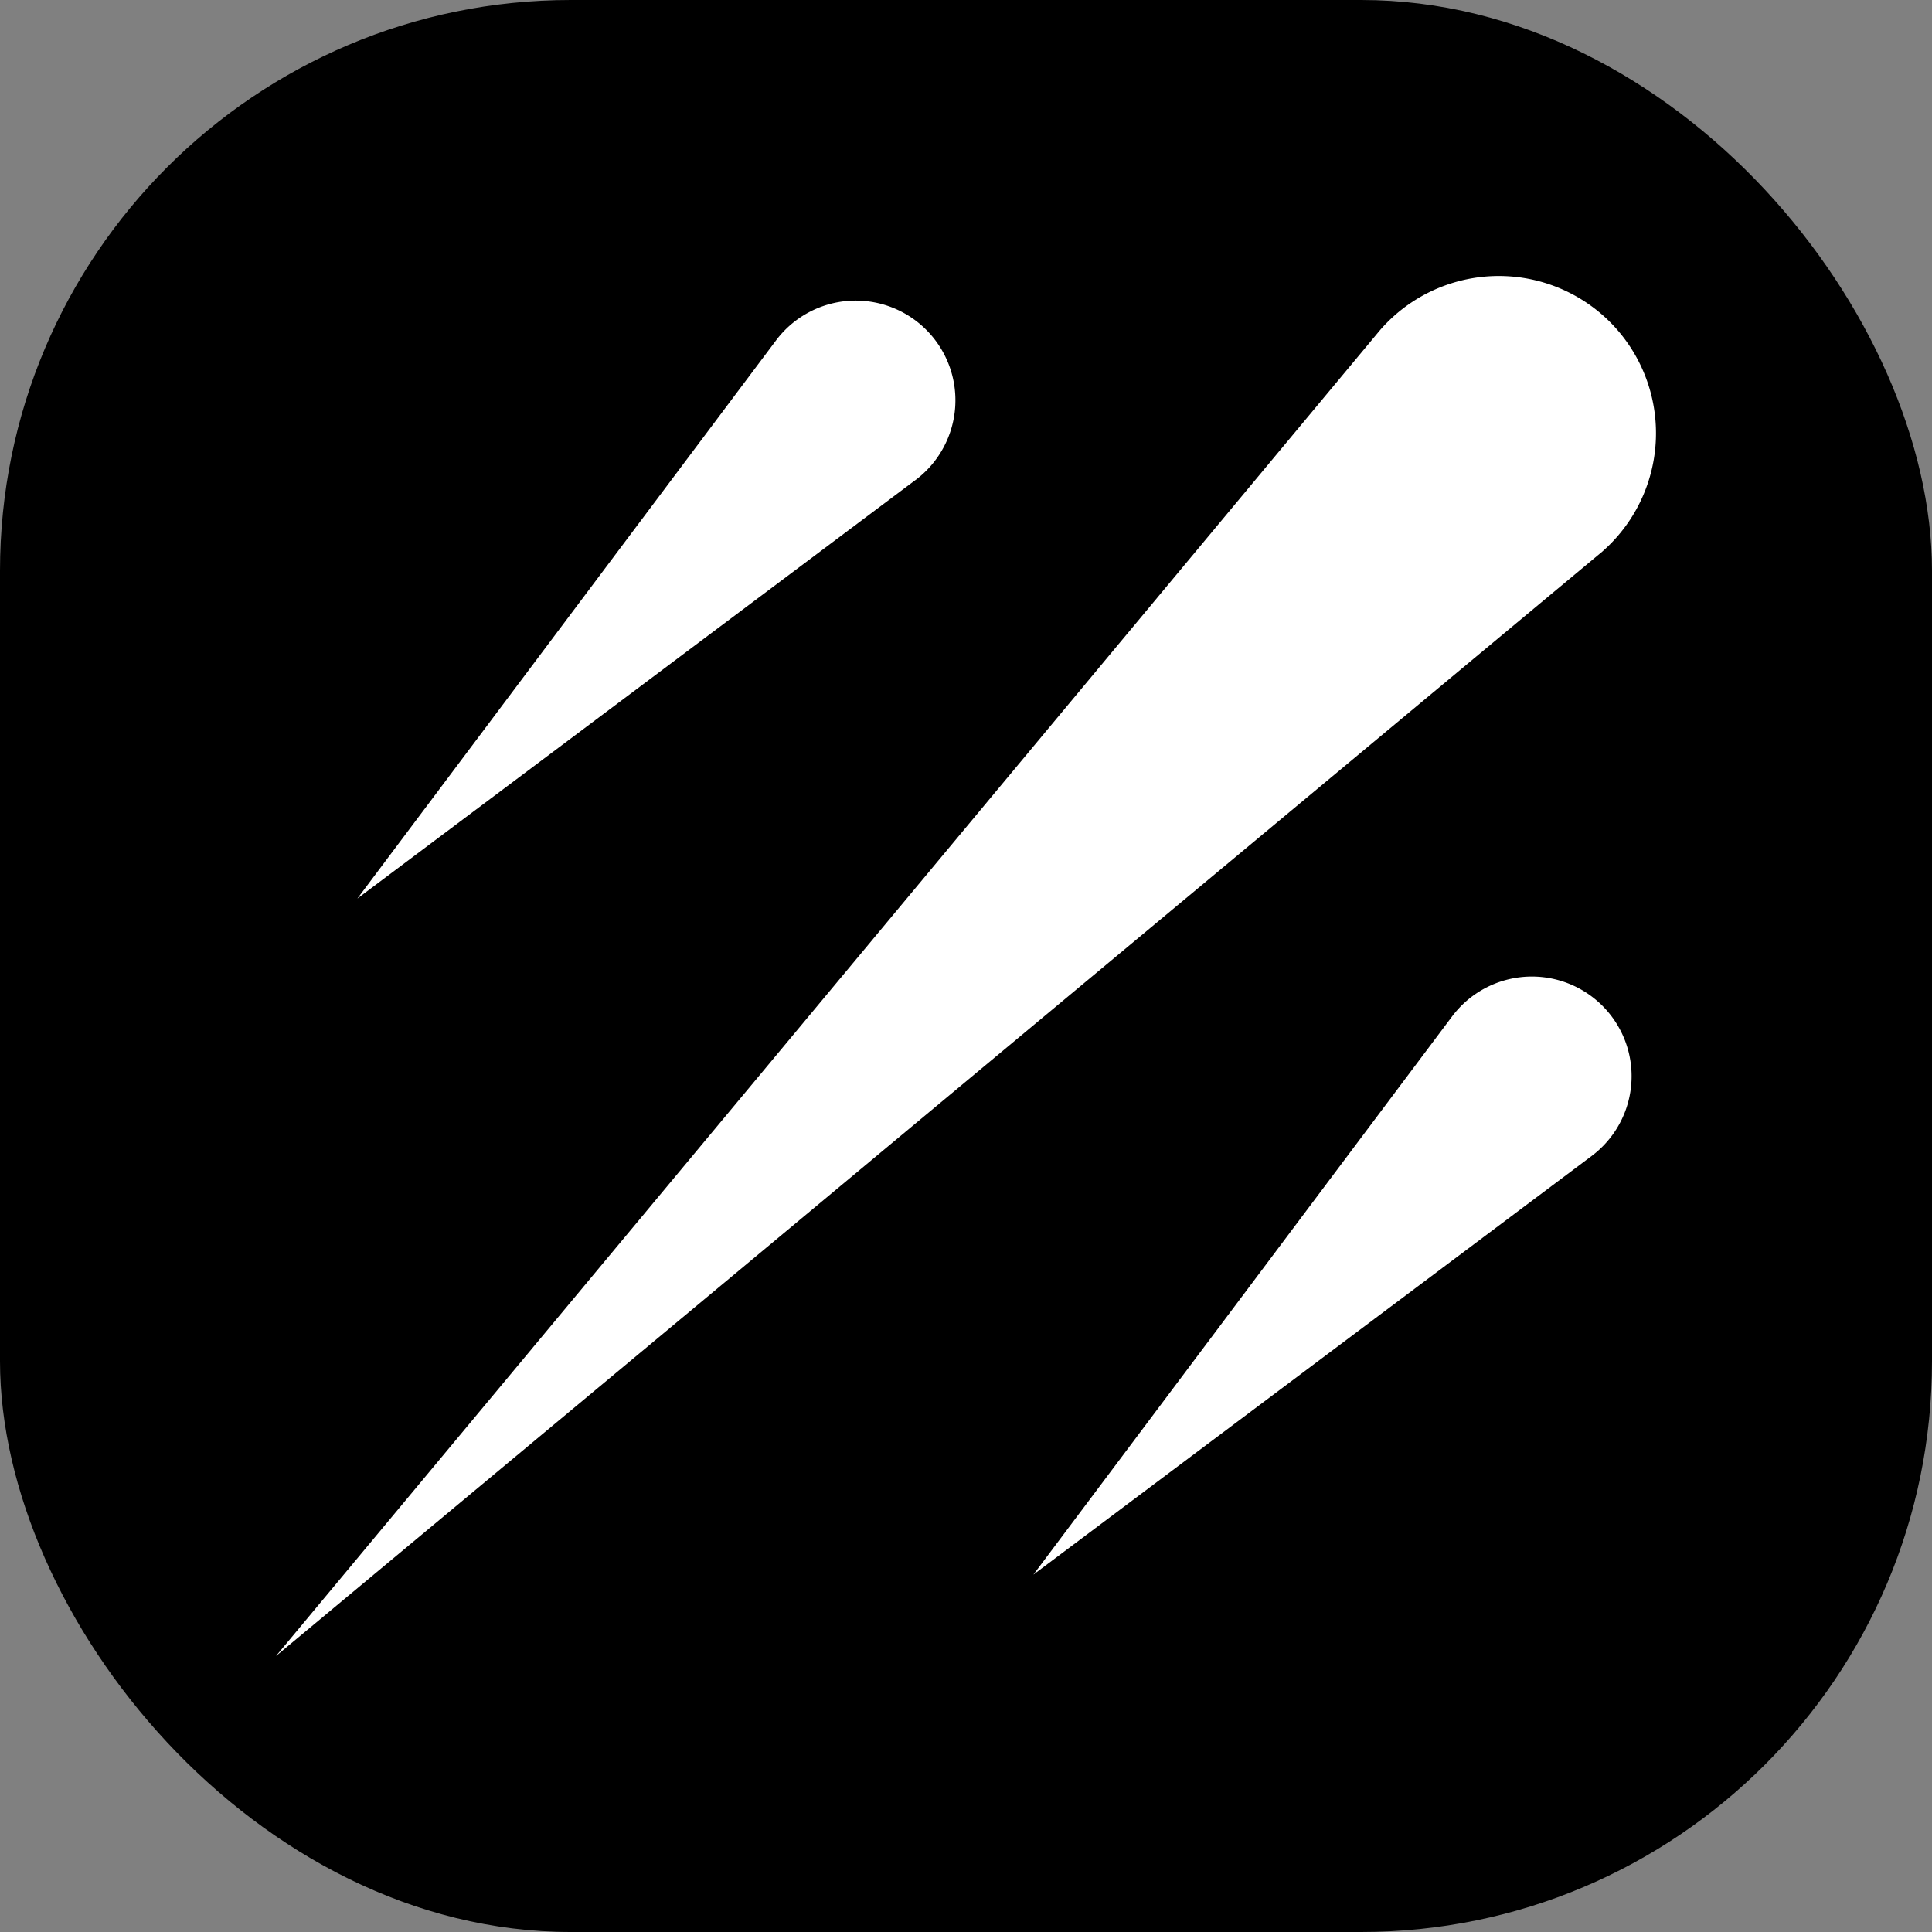 <svg width="44" height="44" fill="none" viewBox="0 0 44 44" xmlns="http://www.w3.org/2000/svg">
  <rect x="0" y="0" width="44" height="44" fill="#808080" stroke="none"/>
  <rect width="44" height="44" rx="13" fill="#000" />
  <path fill-rule="evenodd" clip-rule="evenodd" d="m6.286 37.714 30.2-25.148a3.584 3.584 0 0 0 .182-5.231 3.583 3.583 0 0 0-5.236.181L6.286 37.714Zm14.569-26.786L8.139 20.464 17.676 7.75a2.27 2.27 0 1 1 3.179 3.179Zm15.396 15.397-12.716 9.536 9.537-12.715a2.272 2.272 0 0 1 3.942.567 2.27 2.27 0 0 1-.763 2.612Z" fill="#fff" />
</svg>
